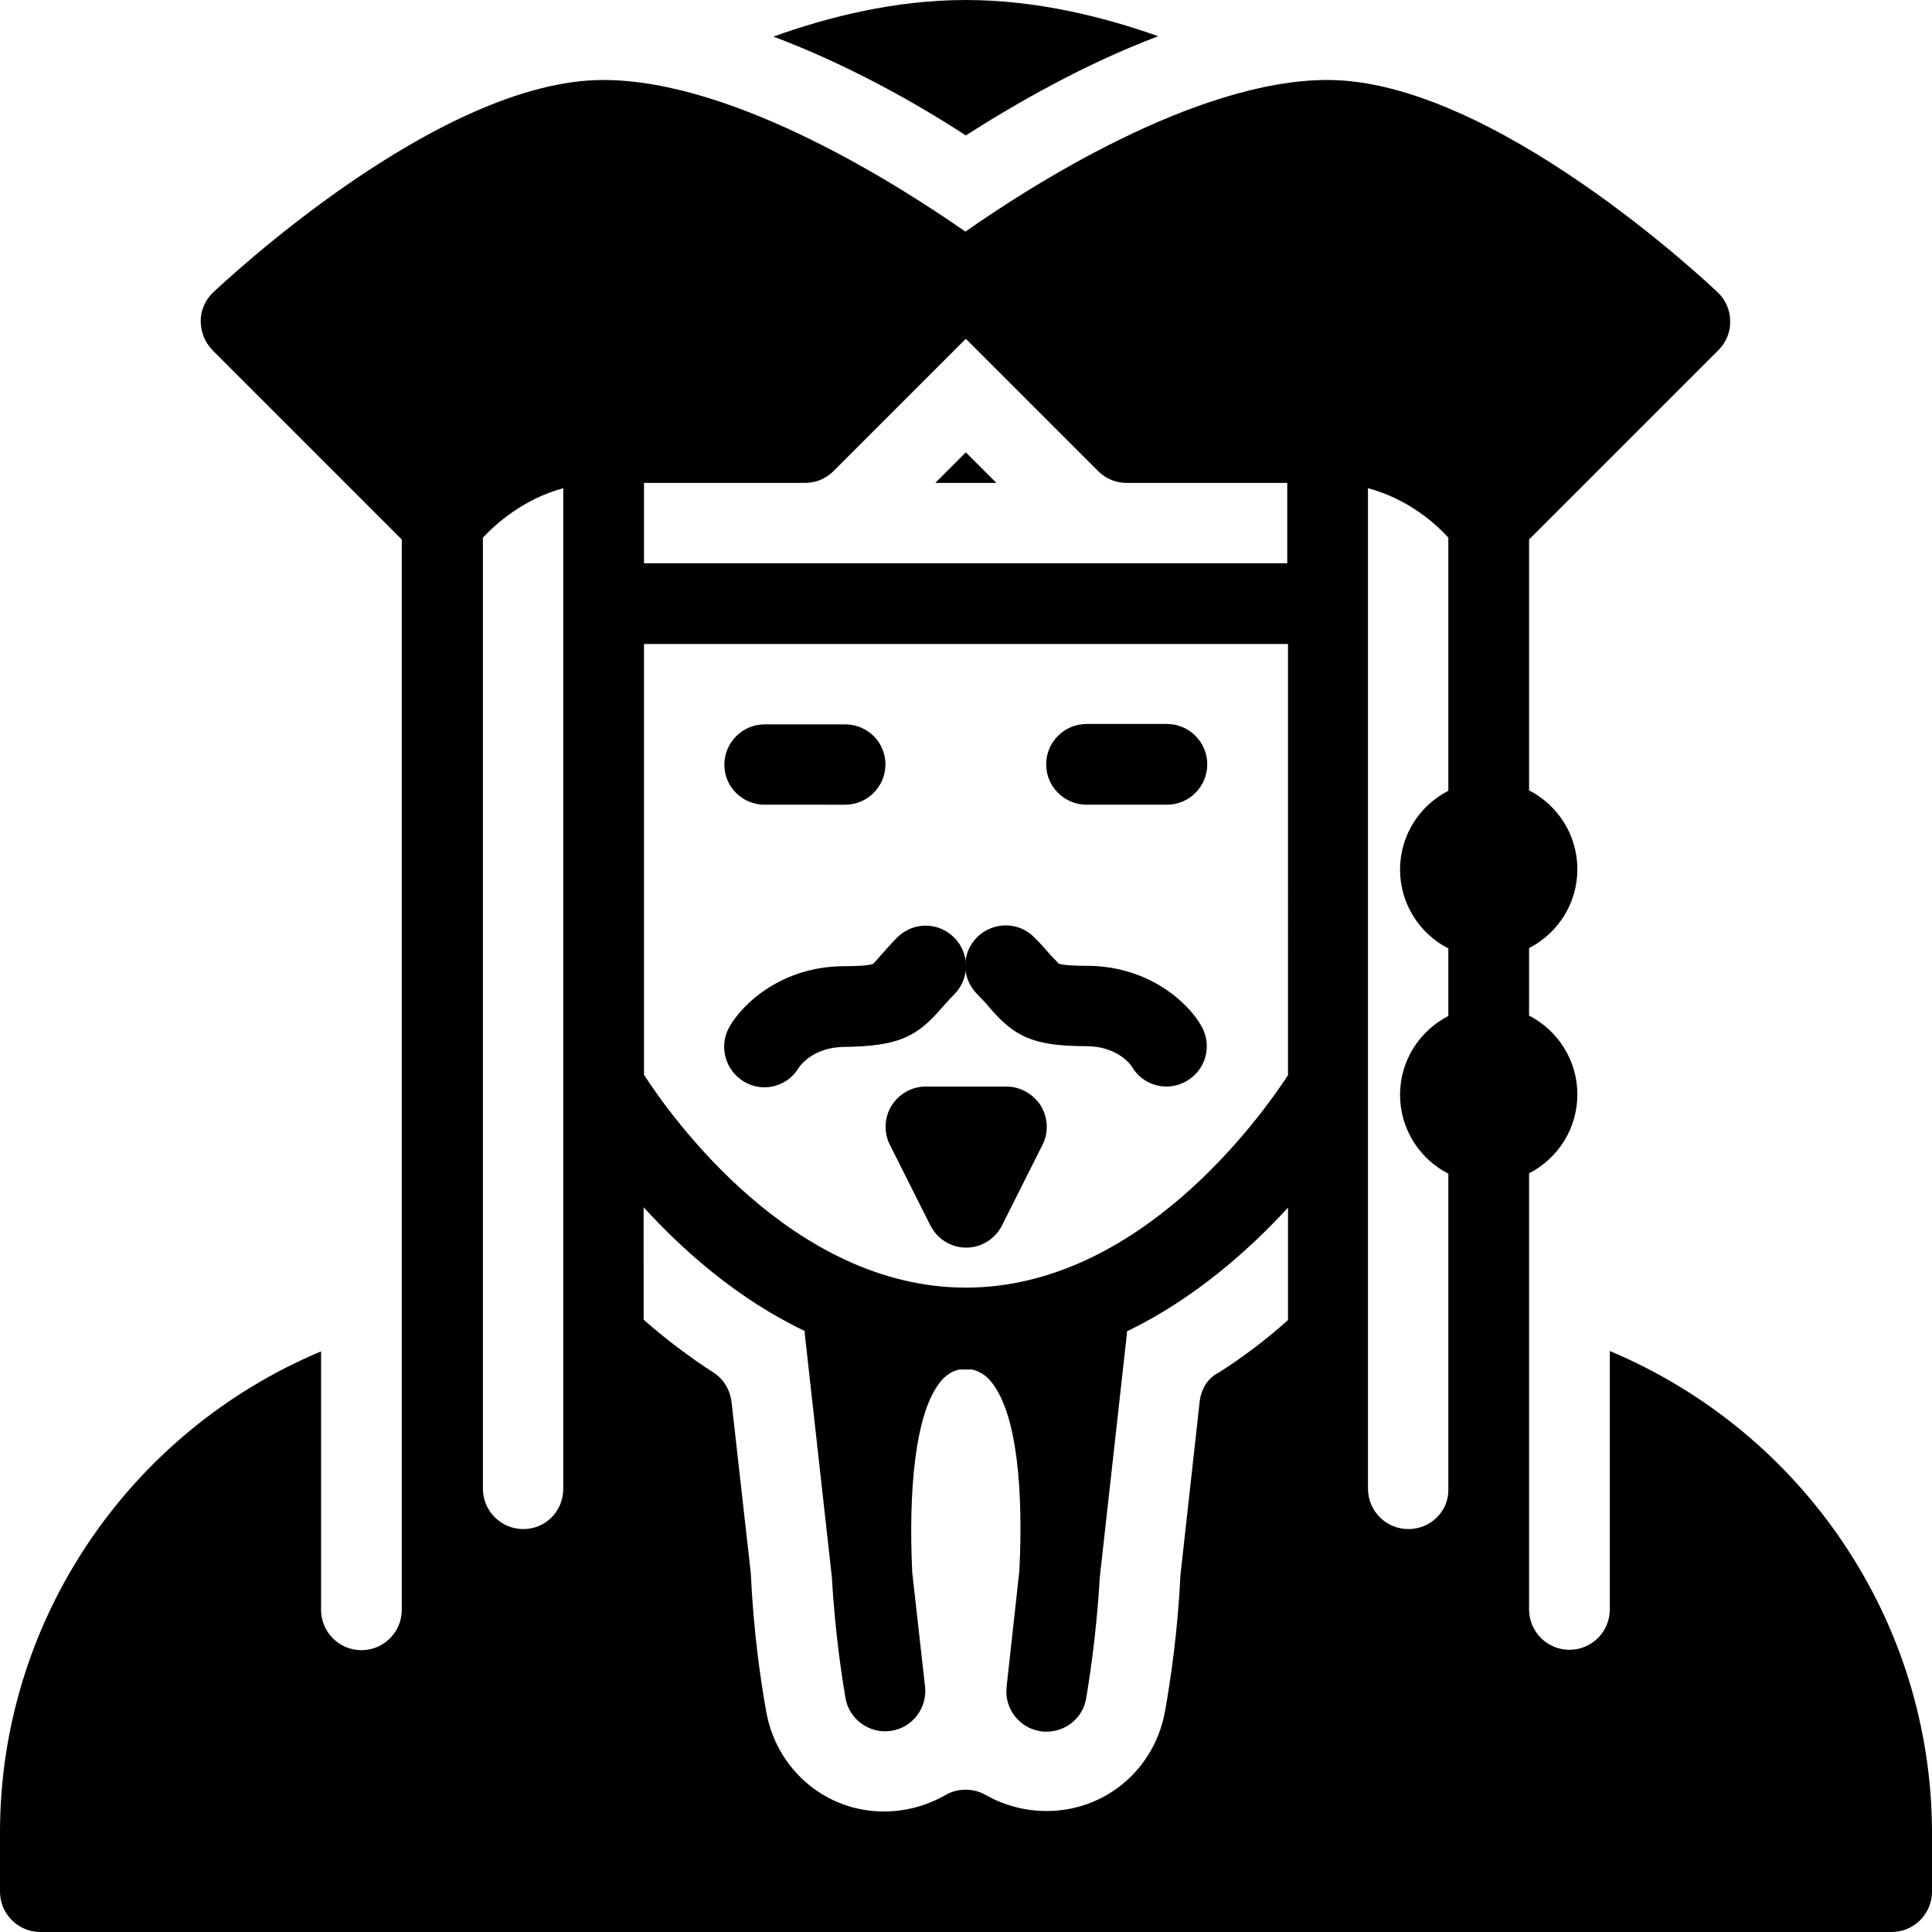 <?xml version="1.0" encoding="iso-8859-1"?>
<!-- Generator: Adobe Illustrator 19.0.0, SVG Export Plug-In . SVG Version: 6.00 Build 0)  -->
<svg version="1.1" id="Capa_1" xmlns="http://www.w3.org/2000/svg" xmlns:xlink="http://www.w3.org/1999/xlink" x="0px" y="0px"
	 viewBox="0 0 512.1 512.1" style="enable-background:new 0 0 512.1 512.1;" xml:space="preserve">
<g>
	<g>
		<path d="M318.4,271.9C315.1,266,304.7,256,288,256c-5.8,0-7.3-0.5-7.4-0.6c-0.3-0.3-1.2-1.3-2-2.1c-1.2-1.4-2.6-3-4.5-4.9
			c-4.2-4.2-10.9-4.1-15.1,0c-4.2,4.2-4.2,10.9,0,15.1c1.4,1.4,2.5,2.6,3.4,3.7c6.4,7.4,11.2,10.1,25.5,10.1c8.3,0,11.9,5,12.1,5.4
			c2,3.4,5.5,5.3,9.2,5.3c1.8,0,3.7-0.5,5.4-1.5C319.7,283.5,321.4,277,318.4,271.9z"/>
	</g>
</g>
<g>
	<g>
		<path d="M252.9,248.5c-4.2-4.2-10.9-4.2-15.1,0c-1.9,1.9-3.2,3.5-4.5,4.9c-0.7,0.8-1.6,1.9-1.9,2.1c-0.2,0.1-1.7,0.6-7.5,0.6
			c-16.7,0-27.1,10-30.5,16c-3,5.1-1.2,11.6,3.8,14.6c1.7,1,3.5,1.5,5.4,1.5c3.7,0,7.2-1.9,9.2-5.3c0,0,3.5-5.4,12.1-5.4
			c14.4-0.2,19.2-2.8,25.6-10.2c0.9-1,2-2.3,3.4-3.7C257.1,259.4,257.1,252.7,252.9,248.5z"/>
	</g>
</g>
<g>
	<g>
		<path d="M275.9,293.1c-2.1-3.2-5.5-5.1-9.2-5.1h-21.3c-3.7,0-7.1,1.9-9.1,5.1c-1.9,3.1-2.1,7.1-0.4,10.4l10.7,21.3
			c1.8,3.6,5.5,5.9,9.5,5.9s7.7-2.3,9.5-5.9l10.7-21.3C278,300.2,277.8,296.3,275.9,293.1z"/>
	</g>
</g>
<g>
	<g>
		<path d="M224,192h-21.3c-5.9,0-10.7,4.8-10.7,10.7s4.8,10.6,10.7,10.6H224c5.9,0,10.7-4.8,10.7-10.7S229.9,192,224,192z"/>
	</g>
</g>
<g>
	<g>
		<path d="M309.3,191.9H288c-5.9,0-10.7,4.8-10.7,10.7s4.8,10.7,10.7,10.7h21.3c5.9,0,10.7-4.8,10.7-10.7S315.2,191.9,309.3,191.9z"
			/>
	</g>
</g>
<g>
	<g>
		<path d="M426.7,358.1v68.5c0,5.9-4.8,10.7-10.7,10.7c-5.9,0-10.7-4.8-10.7-10.7V350v-39c7.6-3.9,12.8-11.8,12.8-20.9
			c0-9.1-5.2-17-12.8-20.9v-17.9c7.6-3.9,12.8-11.8,12.8-20.9c0-9.1-5.2-17-12.8-20.9V143l50.2-50.2c2-2,3.2-4.8,3.1-7.7
			c0-2.9-1.2-5.6-3.3-7.6c-2.4-2.3-59.6-56.3-103.4-56.3c-35.2,0-79.5,28.6-96,40.2c-16.5-11.5-60.8-40.2-96-40.2
			c-43.8,0-100.9,54-103.4,56.3c-2.1,2-3.3,4.7-3.3,7.6c0,2.9,1.1,5.6,3.1,7.7l50.2,50.2v207v76.7c0,5.9-4.8,10.7-10.7,10.7
			c-5.9,0-10.7-4.8-10.7-10.7v-68.5C34.1,379.6,0,429.6,0,485.7v15.7c0,5.9,4.8,10.7,10.7,10.7h490.7c5.9,0,10.7-4.8,10.7-10.7
			v-15.7C512,429.6,477.9,379.6,426.7,358.1z M149.3,160v127.5c0,0.3,0,0.7,0,1v47v59.1c0,6-4.7,10.7-10.6,10.7
			c-5.9,0-10.7-4.8-10.7-10.7v-52.1v-200c3.3-3.5,10.6-10.2,21.3-13.1V160z M170.7,128h42.7c2.8,0,5.5-1.1,7.5-3.1L256,89.8
			l35.1,35.1c2,2,4.7,3.1,7.5,3.1h0.4h42.2v21.3H170.7V128z M341.4,349.9c-5.8,5.2-12,9.9-18.5,14c-2.8,1.4-4.5,4.3-4.9,7.5l-5.1,46
			c-0.7,14.8-2.6,27.8-4.1,36.2c-3,16.8-18.4,28.6-36.1,26.1c-4-0.6-7.9-1.9-11.4-3.9c-3.3-1.9-7.4-1.9-10.7,0
			c-3.5,2-7.4,3.4-11.5,4c-17.5,2.6-33-9.2-36-26.1c-1.5-8.3-3.4-21.4-4.1-36.8l-5.1-45.3c-0.4-3.2-2.1-6.1-4.8-7.8
			c-6.5-4.2-12.7-8.9-18.5-14V320c10.5,11.5,24.9,24.3,42.7,32.8c0,0.2,0,0.4,0,0.6l7.2,64.7c0.9,16,3.1,29,3.6,32
			c1,5.7,6.4,9.5,12,8.7c5.7-0.8,9.7-6,9.1-11.7l-3.4-30.3c-1-21,0.6-42.3,7.6-50.7c1.4-1.7,3.2-2.8,5-3.1c0.5,0,1,0,1.6,0
			c0.5,0,1,0,1.6,0c1.8,0.4,3.6,1.4,5,3.1c7.2,8.6,8.6,29.8,7.6,50.2l-3.4,30.9c-0.6,5.7,3.4,10.9,9.1,11.7c0.5,0.1,1,0.1,1.5,0.1
			c5.1,0,9.6-3.6,10.5-8.8c0.5-3.1,2.7-16,3.6-32l7.2-64.7c0-0.2,0-0.4,0-0.6c17.8-8.6,32.2-21.4,42.7-32.8V349.9z M341.4,285
			c-7.1,10.8-39.3,56.3-85.4,56.3c-46.1,0-78.3-45.6-85.3-56.4V170.7h170.7V285z M383.9,209.6c-7.6,3.9-12.8,11.8-12.8,20.9
			c0,9.1,5.2,17,12.8,20.9v17.9c-7.6,3.9-12.8,11.8-12.8,20.9c0,9.1,5.2,17,12.8,20.9v31.6v52.1c0.1,5.8-4.7,10.5-10.6,10.5
			c-5.9,0-10.7-4.8-10.7-10.7v-59.1v-47.2c0-0.1,0-0.1,0-0.2V160v-30.6c10.8,2.9,18,9.5,21.3,13.1V209.6z"/>
	</g>
</g>
<g>
	<g>
		<path d="M256,0c-19,0-36.8,4.6-51,9.7c19.7,7.4,37.8,17.6,51,26.2c13.3-8.5,31.4-18.9,51-26.3C292.9,4.6,275,0,256,0z"/>
	</g>
</g>
<g>
	<g>
		<polygon points="256,119.9 247.9,128 264.1,128 		"/>
	</g>
</g>
<g>
</g>
<g>
</g>
<g>
</g>
<g>
</g>
<g>
</g>
<g>
</g>
<g>
</g>
<g>
</g>
<g>
</g>
<g>
</g>
<g>
</g>
<g>
</g>
<g>
</g>
<g>
</g>
<g>
</g>
</svg>
